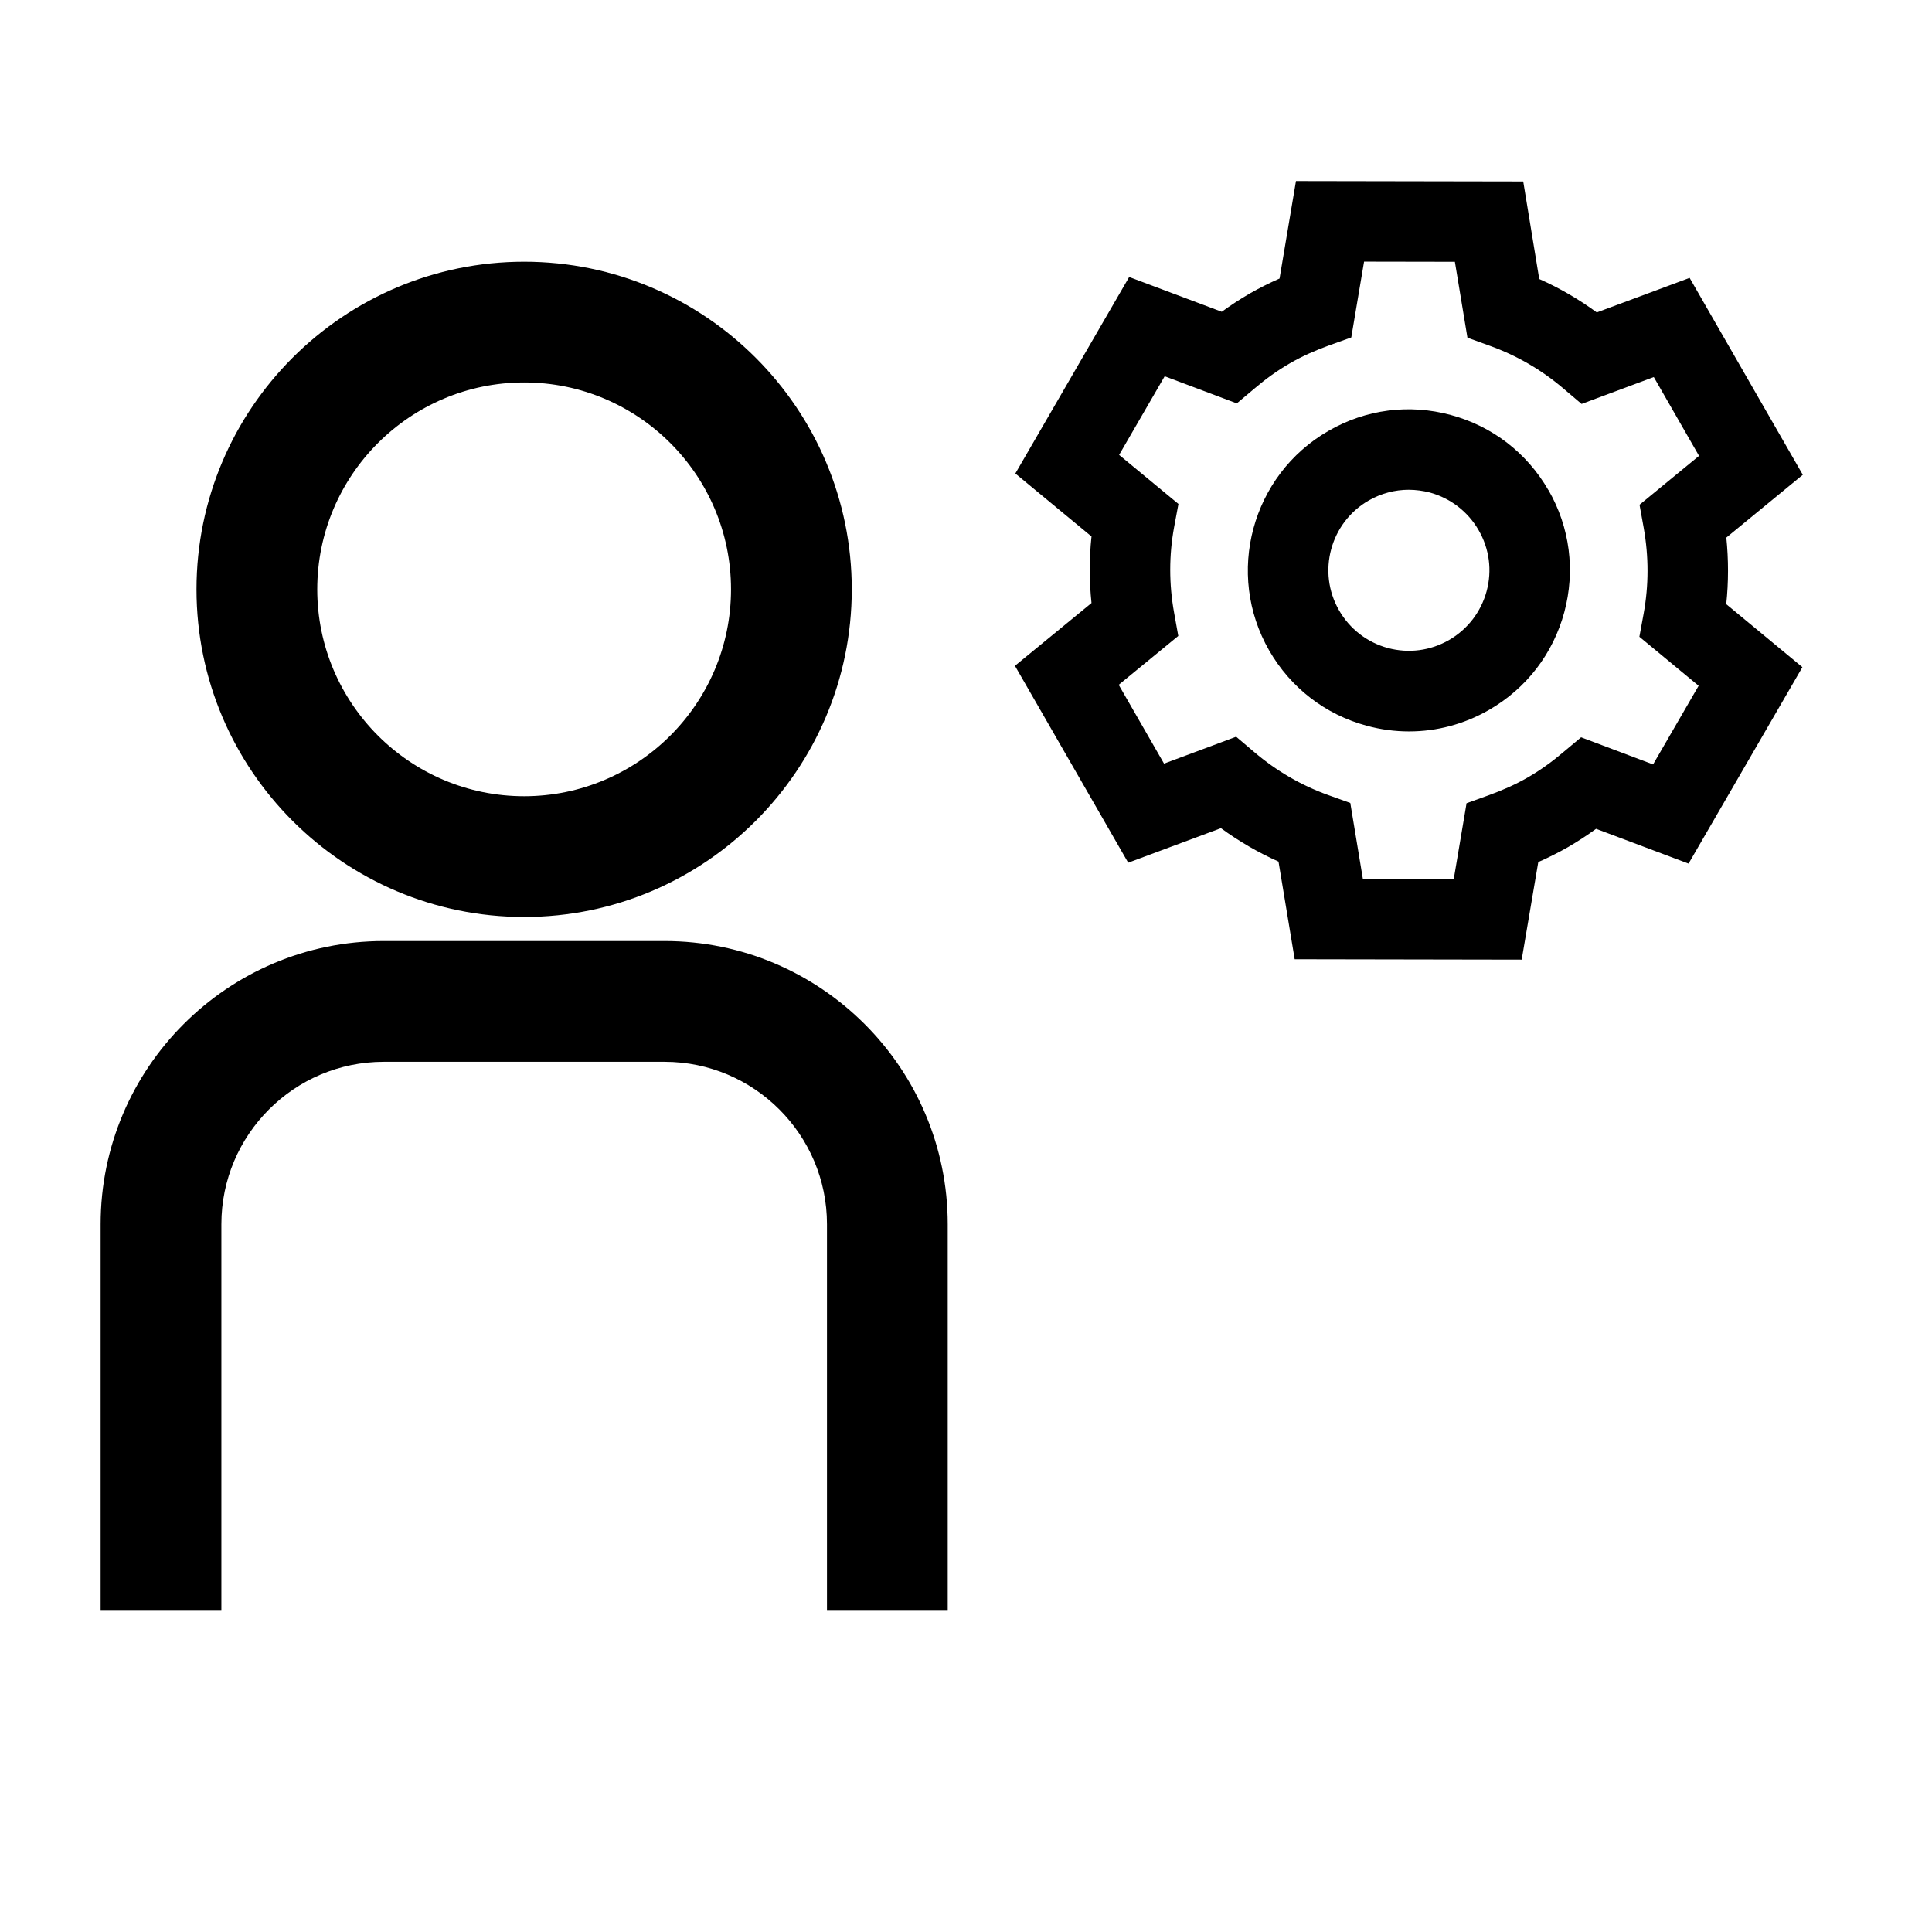 <?xml version="1.0" encoding="UTF-8"?><svg id="a" xmlns="http://www.w3.org/2000/svg" viewBox="0 0 24 24"><path d="M11.773,15.208v4.792h-1.5v-4.792c0-1.112-.905-2.018-2.018-2.018h-3.488c-1.112,0-2.017.905-2.017,2.018v4.792h-1.5v-4.792c0-1.939,1.577-3.518,3.517-3.518h3.488c1.939,0,3.518,1.578,3.518,3.518ZM2.441,7.321c0-2.245,1.826-4.07,4.07-4.07s4.07,1.825,4.07,4.07c0,2.244-1.826,4.07-4.07,4.07s-4.07-1.826-4.07-4.07ZM3.941,7.321c0,1.417,1.153,2.57,2.57,2.57s2.57-1.153,2.57-2.57c0-1.418-1.153-2.57-2.57-2.57s-2.57,1.152-2.57,2.57ZM19.235,6.087c.267.463.336,1.003.197,1.519-.14.516-.471.946-.935,1.213-.308.177-.648.267-.993.267-.175,0-.351-.023-.524-.07-.516-.139-.946-.471-1.213-.934-.55-.956-.219-2.181.737-2.73.462-.267,1.001-.337,1.518-.197.516.139.946.471,1.213.934ZM18.368,6.586c-.133-.231-.349-.397-.606-.468-.087-.022-.175-.034-.262-.034-.173,0-.343.045-.497.133-.478.275-.644.888-.368,1.366.133.231.349.397.606.467.259.069.526.034.759-.099h0c.231-.134.397-.349.467-.606.07-.258.035-.527-.099-.759ZM21.444,7.505l.946.783-1.414,2.44-1.149-.432c-.11.08-.226.156-.348.227-.121.069-.245.131-.37.186l-.206,1.212-2.82-.005-.201-1.213c-.251-.112-.49-.251-.715-.415l-1.152.429-1.407-2.446.951-.78c-.029-.276-.029-.553,0-.827l-.946-.782,1.414-2.441,1.15.432c.11-.08.226-.156.348-.227.121-.069.245-.131.37-.186l.204-1.211,2.823.005.199,1.212c.252.112.491.251.715.415l1.153-.429,1.406,2.446-.95.78c.028.276.028.553-.001.827ZM20.367,6.27l.739-.607-.562-.979-.897.334-.224-.19c-.274-.234-.583-.413-.918-.533l-.276-.1-.156-.943-1.128-.002-.159.942-.276.099c-.165.06-.329.131-.486.222-.158.091-.301.195-.435.309l-.225.189-.896-.337-.566.977.737.609-.054.289c-.064.35-.064.707,0,1.062l.052.289-.74.607.563.979.896-.334.224.19c.275.234.584.414.918.534l.276.099.156.943,1.129.002.159-.942.275-.099c.165-.06.329-.131.487-.222.157-.091.301-.195.436-.31l.225-.188.894.337.566-.977-.736-.609.053-.288c.064-.351.064-.708.001-1.063l-.052-.288Z"/></svg>